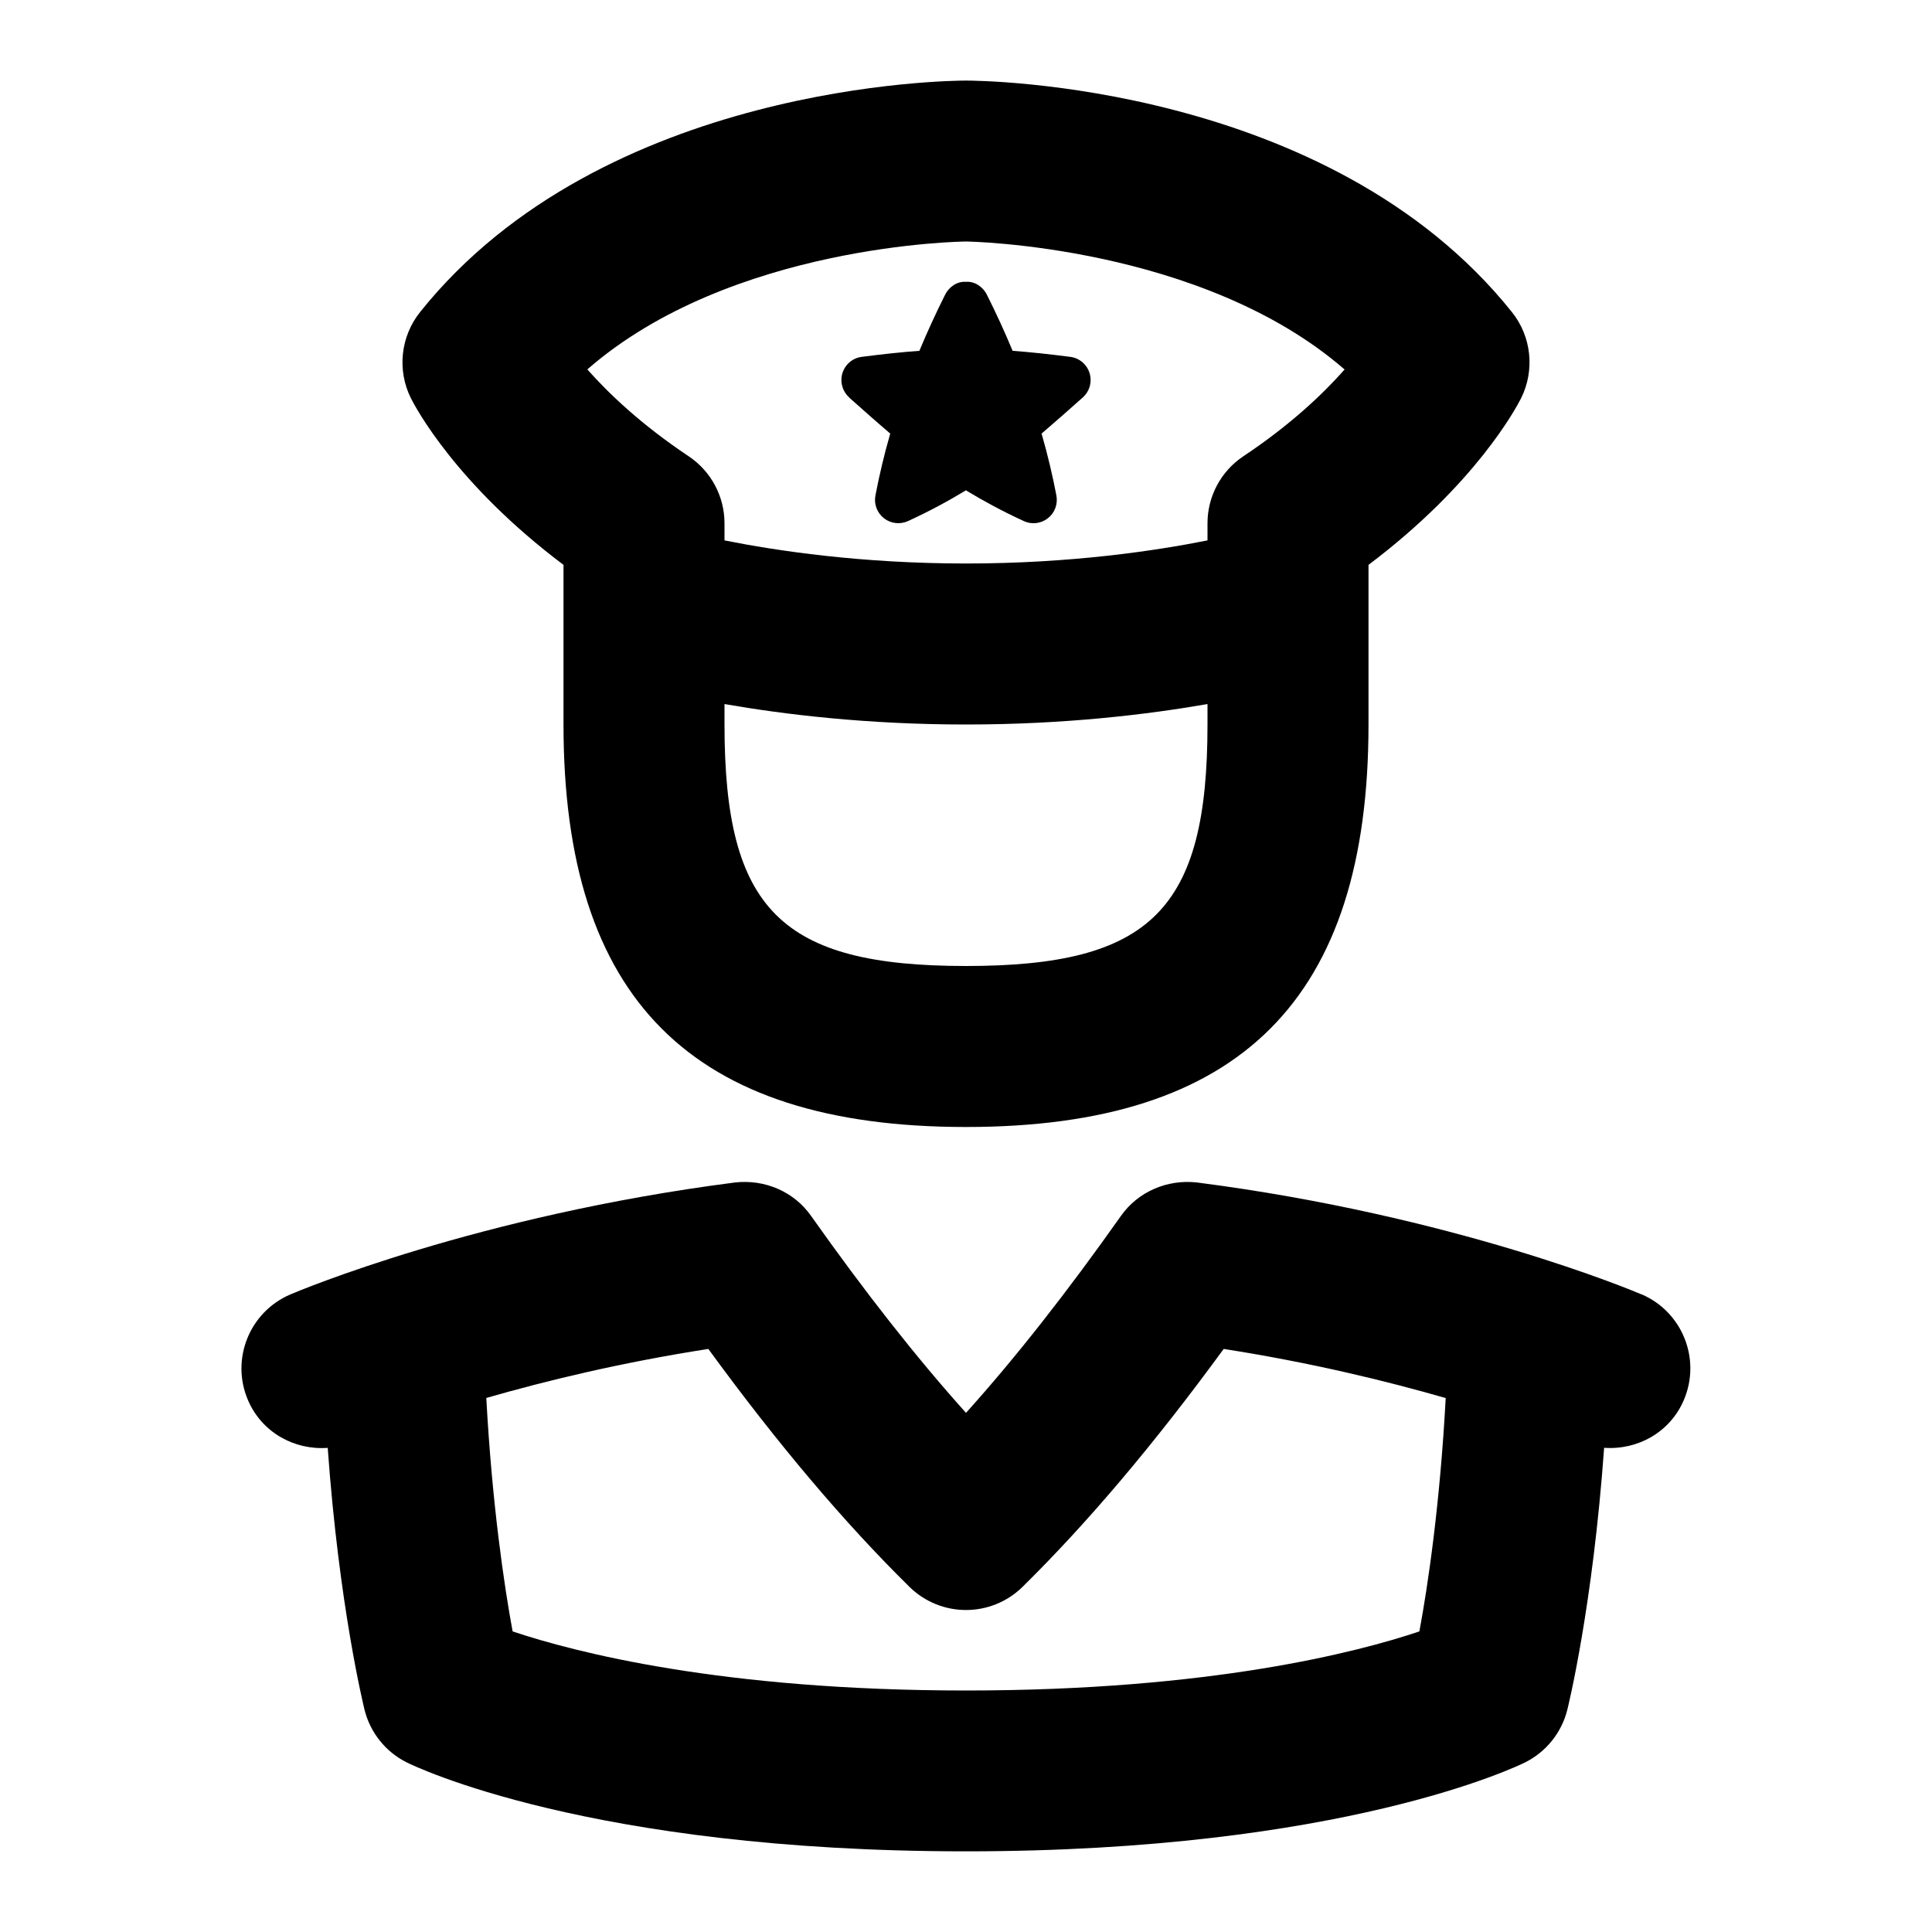 <svg id="Layer_1" viewBox="0 0 24 24" xmlns="http://www.w3.org/2000/svg" data-name="Layer 1"><path d="m20.393 16.08c-.093-.04-2.323-.979-5.524-1.391-.367-.041-.73.112-.944.415-.673.953-1.309 1.762-1.925 2.447-.616-.686-1.251-1.494-1.925-2.447-.213-.303-.575-.456-.944-.415-3.201.411-5.431 1.351-5.524 1.391-.508.217-.744.805-.527 1.312.172.403.577.624.991.594.141 1.964.444 3.197.458 3.256.071.282.262.521.523.651.09.045 2.265 1.105 6.947 1.105s6.857-1.061 6.947-1.105c.261-.131.452-.369.523-.651.015-.059.317-1.293.458-3.257.415.03.82-.192.991-.595.216-.508-.02-1.095-.527-1.312zm-8.393 4.92c-3.036 0-4.865-.477-5.632-.734-.104-.561-.256-1.588-.327-2.9.732-.211 1.666-.439 2.758-.609.867 1.187 1.688 2.157 2.499 2.956.195.191.448.287.702.287s.507-.096.702-.287c.811-.799 1.632-1.77 2.499-2.956 1.089.17 2.023.399 2.758.61-.07 1.311-.222 2.338-.327 2.899-.771.259-2.599.734-5.632.734zm-5-13.983v1.983c0 3.411 1.589 5 5 5s5-1.589 5-5v-1.983c1.336-1.006 1.837-1.955 1.895-2.069.174-.349.13-.768-.114-1.072-2.274-2.843-6.598-2.875-6.781-2.875s-4.507.032-6.781 2.875c-.244.305-.288.724-.114 1.072.058.114.558 1.063 1.895 2.069zm5 4.983c-2.299 0-3-.701-3-3v-.254c.746.13 1.773.254 3 .254s2.254-.124 3-.254v.254c0 2.299-.701 3-3 3zm0-9c.032 0 2.928.048 4.703 1.59-.264.299-.67.687-1.258 1.078-.278.186-.445.498-.445.832v.213c-.646.129-1.699.287-3 .287s-2.354-.158-3-.287v-.213c0-.334-.167-.646-.445-.832-.589-.393-.995-.781-1.259-1.079 1.784-1.557 4.674-1.589 4.704-1.589zm-1.45 1.938c-.085-.076-.118-.194-.085-.303.034-.109.127-.188.24-.202.263-.034.496-.059.716-.075.097-.234.204-.466.32-.698.05-.098.15-.167.259-.159.109-.008.21.062.259.159.116.232.223.464.32.698.219.016.453.041.716.075.113.014.207.094.24.202.034.109 0 .227-.085.303-.174.155-.342.304-.511.448.074.257.135.513.184.769.02.107-.02.216-.106.283s-.202.081-.301.034c-.262-.121-.498-.248-.717-.381-.219.133-.454.26-.717.381-.099.046-.215.033-.301-.034s-.127-.177-.106-.283c.049-.256.11-.513.184-.769-.169-.144-.337-.293-.511-.448z"/></svg>